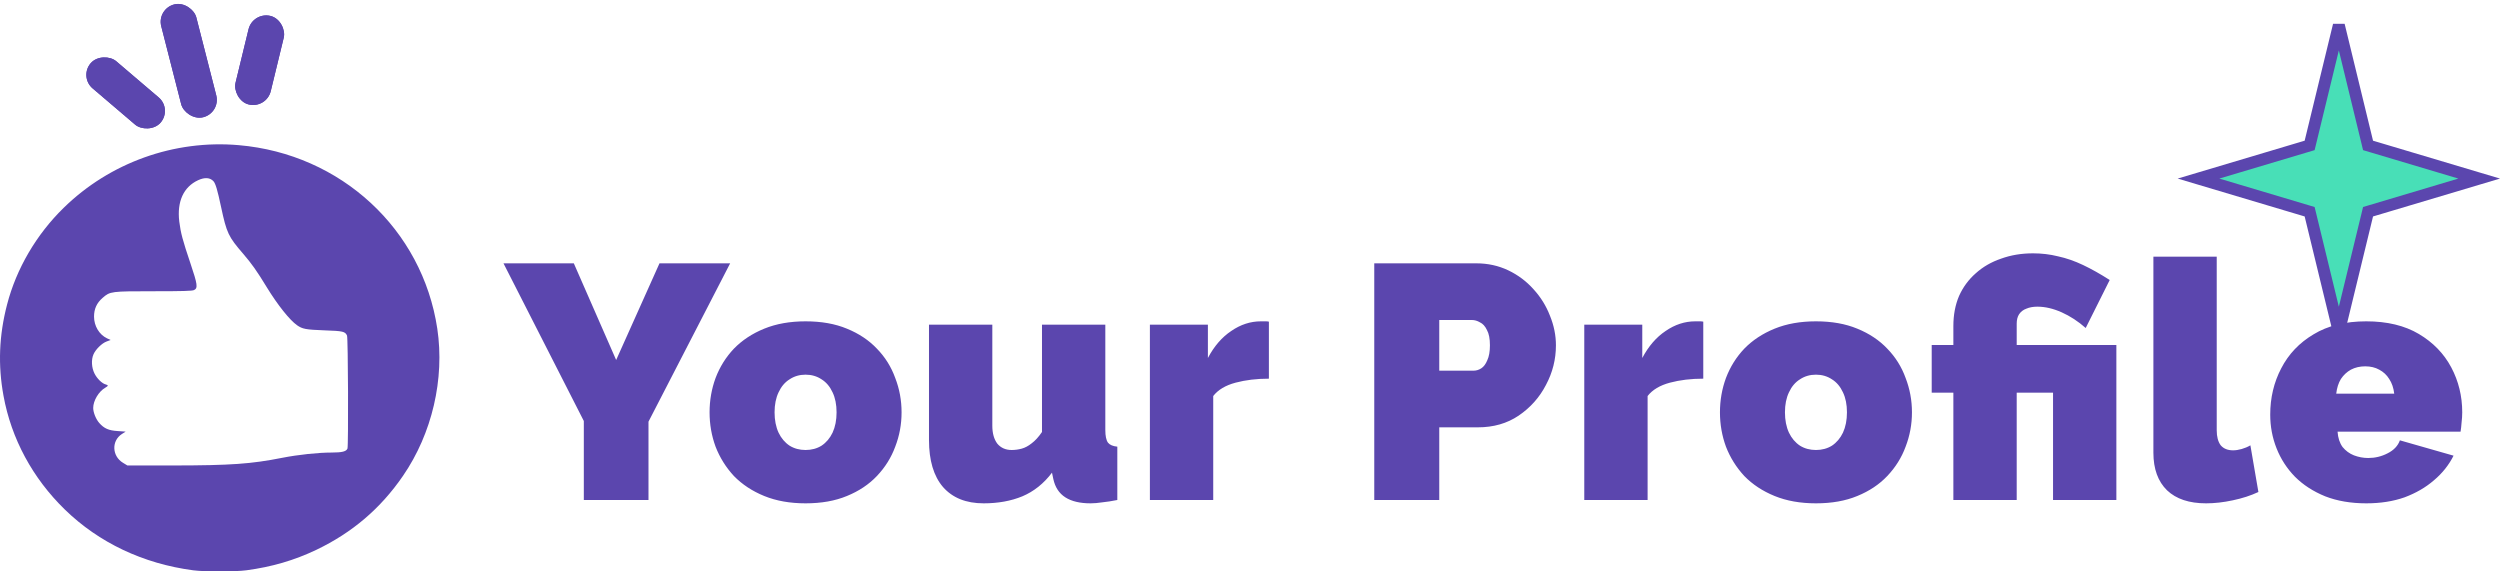 <svg width="210" height="48" viewBox="0 0 210 48" fill="none" xmlns="http://www.w3.org/2000/svg">
<path d="M198.849 11.936L198.916 12.215L199.191 12.297L208.251 15L199.191 17.703L198.916 17.785L198.849 18.064L196.463 27.883L194.077 18.064L194.009 17.785L193.734 17.703L184.674 15L193.734 12.297L194.009 12.215L194.077 11.936L196.463 2.118L198.849 11.936Z" fill="#48DFB7" stroke="#5B46AE"/>
<path d="M48.201 22.12L51.757 30.24L55.397 22.12H61.333L54.473 35.42V42H49.041V35.364L42.293 22.12H48.201ZM67.668 42.28C66.361 42.28 65.204 42.075 64.196 41.664C63.188 41.253 62.339 40.693 61.648 39.984C60.976 39.256 60.463 38.435 60.108 37.52C59.772 36.605 59.604 35.644 59.604 34.636C59.604 33.628 59.772 32.667 60.108 31.752C60.463 30.819 60.976 29.997 61.648 29.288C62.339 28.579 63.188 28.019 64.196 27.608C65.204 27.197 66.361 26.992 67.668 26.992C68.993 26.992 70.151 27.197 71.14 27.608C72.148 28.019 72.988 28.579 73.66 29.288C74.351 29.997 74.864 30.819 75.2 31.752C75.555 32.667 75.732 33.628 75.732 34.636C75.732 35.644 75.555 36.605 75.2 37.52C74.864 38.435 74.351 39.256 73.66 39.984C72.988 40.693 72.148 41.253 71.14 41.664C70.151 42.075 68.993 42.28 67.668 42.28ZM65.064 34.636C65.064 35.289 65.176 35.859 65.4 36.344C65.624 36.811 65.932 37.175 66.324 37.436C66.716 37.679 67.164 37.8 67.668 37.8C68.172 37.8 68.62 37.679 69.012 37.436C69.404 37.175 69.712 36.811 69.936 36.344C70.16 35.859 70.272 35.289 70.272 34.636C70.272 33.983 70.16 33.423 69.936 32.956C69.712 32.471 69.404 32.107 69.012 31.864C68.62 31.603 68.172 31.472 67.668 31.472C67.164 31.472 66.716 31.603 66.324 31.864C65.932 32.107 65.624 32.471 65.4 32.956C65.176 33.423 65.064 33.983 65.064 34.636ZM78.035 36.96V27.272H83.355V35.756C83.355 36.391 83.495 36.895 83.775 37.268C84.074 37.623 84.475 37.8 84.979 37.8C85.259 37.8 85.539 37.763 85.819 37.688C86.099 37.613 86.379 37.464 86.659 37.24C86.958 37.016 87.247 36.699 87.527 36.288V27.272H92.847V36.12C92.847 36.624 92.922 36.979 93.071 37.184C93.22 37.371 93.482 37.483 93.855 37.52V42C93.388 42.093 92.968 42.159 92.595 42.196C92.222 42.252 91.895 42.28 91.615 42.28C90.719 42.28 90.01 42.112 89.487 41.776C88.964 41.44 88.628 40.927 88.479 40.236L88.367 39.704C87.676 40.619 86.846 41.281 85.875 41.692C84.923 42.084 83.84 42.28 82.627 42.28C81.152 42.28 80.014 41.823 79.211 40.908C78.427 39.993 78.035 38.677 78.035 36.96ZM106.587 31.808C105.56 31.808 104.627 31.92 103.787 32.144C102.947 32.368 102.321 32.741 101.911 33.264V42H96.591V27.272H101.463V30.072C101.985 29.083 102.639 28.327 103.423 27.804C104.207 27.263 105.037 26.992 105.915 26.992C106.12 26.992 106.26 26.992 106.335 26.992C106.428 26.992 106.512 27.001 106.587 27.02V31.808ZM115.438 42V22.12H124.006C124.977 22.12 125.873 22.316 126.694 22.708C127.515 23.1 128.225 23.632 128.822 24.304C129.419 24.957 129.877 25.695 130.194 26.516C130.53 27.337 130.698 28.168 130.698 29.008C130.698 30.184 130.418 31.295 129.858 32.34C129.317 33.385 128.551 34.244 127.562 34.916C126.591 35.569 125.453 35.896 124.146 35.896H120.898V42H115.438ZM120.898 31.136H123.782C124.006 31.136 124.221 31.071 124.426 30.94C124.631 30.809 124.799 30.585 124.93 30.268C125.079 29.951 125.154 29.531 125.154 29.008C125.154 28.448 125.07 28.019 124.902 27.72C124.753 27.403 124.557 27.188 124.314 27.076C124.09 26.945 123.866 26.88 123.642 26.88H120.898V31.136ZM143.075 31.808C142.049 31.808 141.115 31.92 140.275 32.144C139.435 32.368 138.81 32.741 138.399 33.264V42H133.079V27.272H137.951V30.072C138.474 29.083 139.127 28.327 139.911 27.804C140.695 27.263 141.526 26.992 142.403 26.992C142.609 26.992 142.749 26.992 142.823 26.992C142.917 26.992 143.001 27.001 143.075 27.02V31.808ZM152.54 42.28C151.233 42.28 150.076 42.075 149.068 41.664C148.06 41.253 147.21 40.693 146.52 39.984C145.848 39.256 145.334 38.435 144.98 37.52C144.644 36.605 144.476 35.644 144.476 34.636C144.476 33.628 144.644 32.667 144.98 31.752C145.334 30.819 145.848 29.997 146.52 29.288C147.21 28.579 148.06 28.019 149.068 27.608C150.076 27.197 151.233 26.992 152.54 26.992C153.865 26.992 155.022 27.197 156.012 27.608C157.02 28.019 157.86 28.579 158.532 29.288C159.222 29.997 159.736 30.819 160.072 31.752C160.426 32.667 160.604 33.628 160.604 34.636C160.604 35.644 160.426 36.605 160.072 37.52C159.736 38.435 159.222 39.256 158.532 39.984C157.86 40.693 157.02 41.253 156.012 41.664C155.022 42.075 153.865 42.28 152.54 42.28ZM149.936 34.636C149.936 35.289 150.048 35.859 150.272 36.344C150.496 36.811 150.804 37.175 151.196 37.436C151.588 37.679 152.036 37.8 152.54 37.8C153.044 37.8 153.492 37.679 153.884 37.436C154.276 37.175 154.584 36.811 154.808 36.344C155.032 35.859 155.144 35.289 155.144 34.636C155.144 33.983 155.032 33.423 154.808 32.956C154.584 32.471 154.276 32.107 153.884 31.864C153.492 31.603 153.044 31.472 152.54 31.472C152.036 31.472 151.588 31.603 151.196 31.864C150.804 32.107 150.496 32.471 150.272 32.956C150.048 33.423 149.936 33.983 149.936 34.636ZM164.083 32.984H162.263V28.98H164.083V27.384C164.083 26.451 164.242 25.611 164.559 24.864C164.895 24.117 165.362 23.483 165.959 22.96C166.556 22.419 167.266 22.008 168.087 21.728C168.908 21.429 169.804 21.28 170.775 21.28C171.503 21.28 172.203 21.364 172.875 21.532C173.566 21.681 174.266 21.924 174.975 22.26C175.684 22.596 176.431 23.016 177.215 23.52L175.199 27.552C174.564 26.992 173.892 26.553 173.183 26.236C172.474 25.919 171.792 25.76 171.139 25.76C170.784 25.76 170.476 25.816 170.215 25.928C169.954 26.021 169.748 26.18 169.599 26.404C169.468 26.609 169.403 26.871 169.403 27.188V28.98H177.775V42H172.455V32.984H169.403V42H164.083V32.984ZM180.885 21.56H186.205V36.148C186.205 36.689 186.317 37.109 186.541 37.408C186.784 37.688 187.129 37.828 187.577 37.828C187.801 37.828 188.044 37.791 188.305 37.716C188.567 37.641 188.809 37.539 189.033 37.408L189.705 41.328C189.071 41.627 188.352 41.86 187.549 42.028C186.765 42.196 186.019 42.28 185.309 42.28C183.891 42.28 182.799 41.916 182.033 41.188C181.268 40.441 180.885 39.387 180.885 38.024V21.56ZM198.763 42.28C197.475 42.28 196.327 42.084 195.319 41.692C194.311 41.281 193.461 40.731 192.771 40.04C192.099 39.349 191.585 38.556 191.231 37.66C190.876 36.764 190.699 35.821 190.699 34.832C190.699 33.413 191.007 32.116 191.623 30.94C192.239 29.745 193.144 28.793 194.339 28.084C195.533 27.356 197.008 26.992 198.763 26.992C200.517 26.992 201.992 27.347 203.187 28.056C204.381 28.765 205.287 29.699 205.903 30.856C206.519 32.013 206.827 33.273 206.827 34.636C206.827 34.916 206.808 35.205 206.771 35.504C206.752 35.784 206.724 36.036 206.687 36.26H196.355C196.392 36.783 196.532 37.212 196.775 37.548C197.036 37.865 197.353 38.099 197.727 38.248C198.119 38.397 198.52 38.472 198.931 38.472C199.509 38.472 200.051 38.341 200.555 38.08C201.077 37.819 201.423 37.455 201.591 36.988L206.099 38.276C205.707 39.06 205.156 39.751 204.447 40.348C203.756 40.945 202.935 41.421 201.983 41.776C201.031 42.112 199.957 42.28 198.763 42.28ZM196.243 33.068H201.115C201.059 32.583 200.919 32.172 200.695 31.836C200.489 31.5 200.209 31.239 199.855 31.052C199.519 30.865 199.127 30.772 198.679 30.772C198.231 30.772 197.829 30.865 197.475 31.052C197.139 31.239 196.859 31.5 196.635 31.836C196.429 32.172 196.299 32.583 196.243 33.068Z" fill="#5B46AE"/>
<path d="M20.056 12.193C28.641 12.934 35.478 19.253 36.733 27.608C37.365 31.823 36.294 36.42 33.854 39.968C31.975 42.709 29.596 44.737 26.578 46.183C24.707 47.074 22.828 47.62 20.688 47.905C19.749 48.032 17.162 48.032 16.223 47.905C12.034 47.35 8.315 45.591 5.451 42.806C2.741 40.171 0.947 36.846 0.293 33.238C-0.177 30.67 -0.085 28.199 0.593 25.586C1.37 22.576 3.056 19.694 5.351 17.456C9.231 13.66 14.636 11.721 20.056 12.193ZM16.645 15.135C15.414 15.704 14.859 16.924 15.059 18.609C15.175 19.56 15.352 20.211 15.999 22.128C16.592 23.887 16.638 24.201 16.299 24.366C16.153 24.441 15.329 24.464 12.942 24.464C9.323 24.464 9.246 24.471 8.615 25.025C8.122 25.452 7.899 25.953 7.899 26.597C7.899 27.376 8.33 28.102 8.984 28.417L9.293 28.559L8.954 28.686C8.561 28.828 8.03 29.352 7.853 29.764C7.653 30.213 7.691 30.887 7.937 31.374C8.153 31.808 8.577 32.22 8.884 32.294C9.115 32.354 9.108 32.414 8.838 32.571C8.291 32.886 7.829 33.657 7.829 34.271C7.829 34.645 8.06 35.215 8.337 35.529C8.746 35.993 9.131 36.165 9.9 36.21L10.555 36.255L10.239 36.457C9.354 37.026 9.4 38.314 10.332 38.876L10.701 39.1H14.598C19.394 39.092 21.096 38.973 23.706 38.456C25.038 38.194 26.709 38.014 27.872 38.014C28.734 38.014 29.088 37.924 29.188 37.678C29.273 37.453 29.242 28.379 29.149 28.184C28.988 27.847 28.818 27.802 27.271 27.75C25.669 27.69 25.407 27.638 24.946 27.316C24.33 26.881 23.321 25.616 22.413 24.134C21.574 22.756 21.142 22.15 20.434 21.326C19.179 19.873 19.041 19.581 18.571 17.388C18.263 15.943 18.109 15.426 17.932 15.224C17.639 14.91 17.2 14.88 16.645 15.135Z" fill="#5B46AE"/>
<rect width="3.031" height="9.812" rx="1.516" transform="matrix(0.973 -0.243 0.247 0.966 13.169 0.738)" fill="#5B46AE"/>
<rect width="3.031" height="9.812" rx="1.516" transform="matrix(0.973 -0.243 0.247 0.966 13.169 0.738)" fill="#5B46AE"/>
<rect width="3.018" height="7.715" rx="1.509" transform="matrix(0.658 -0.755 0.76 0.648 6.63 6.444)" fill="#5B46AE"/>
<rect width="3.018" height="7.715" rx="1.509" transform="matrix(0.658 -0.755 0.76 0.648 6.63 6.444)" fill="#5B46AE"/>
<rect width="3.038" height="7.665" rx="1.519" transform="matrix(0.974 0.232 -0.236 0.971 21.235 0.984)" fill="#5B46AE"/>
<rect width="3.038" height="7.665" rx="1.519" transform="matrix(0.974 0.232 -0.236 0.971 21.235 0.984)" fill="#5B46AE"/>
</svg>
